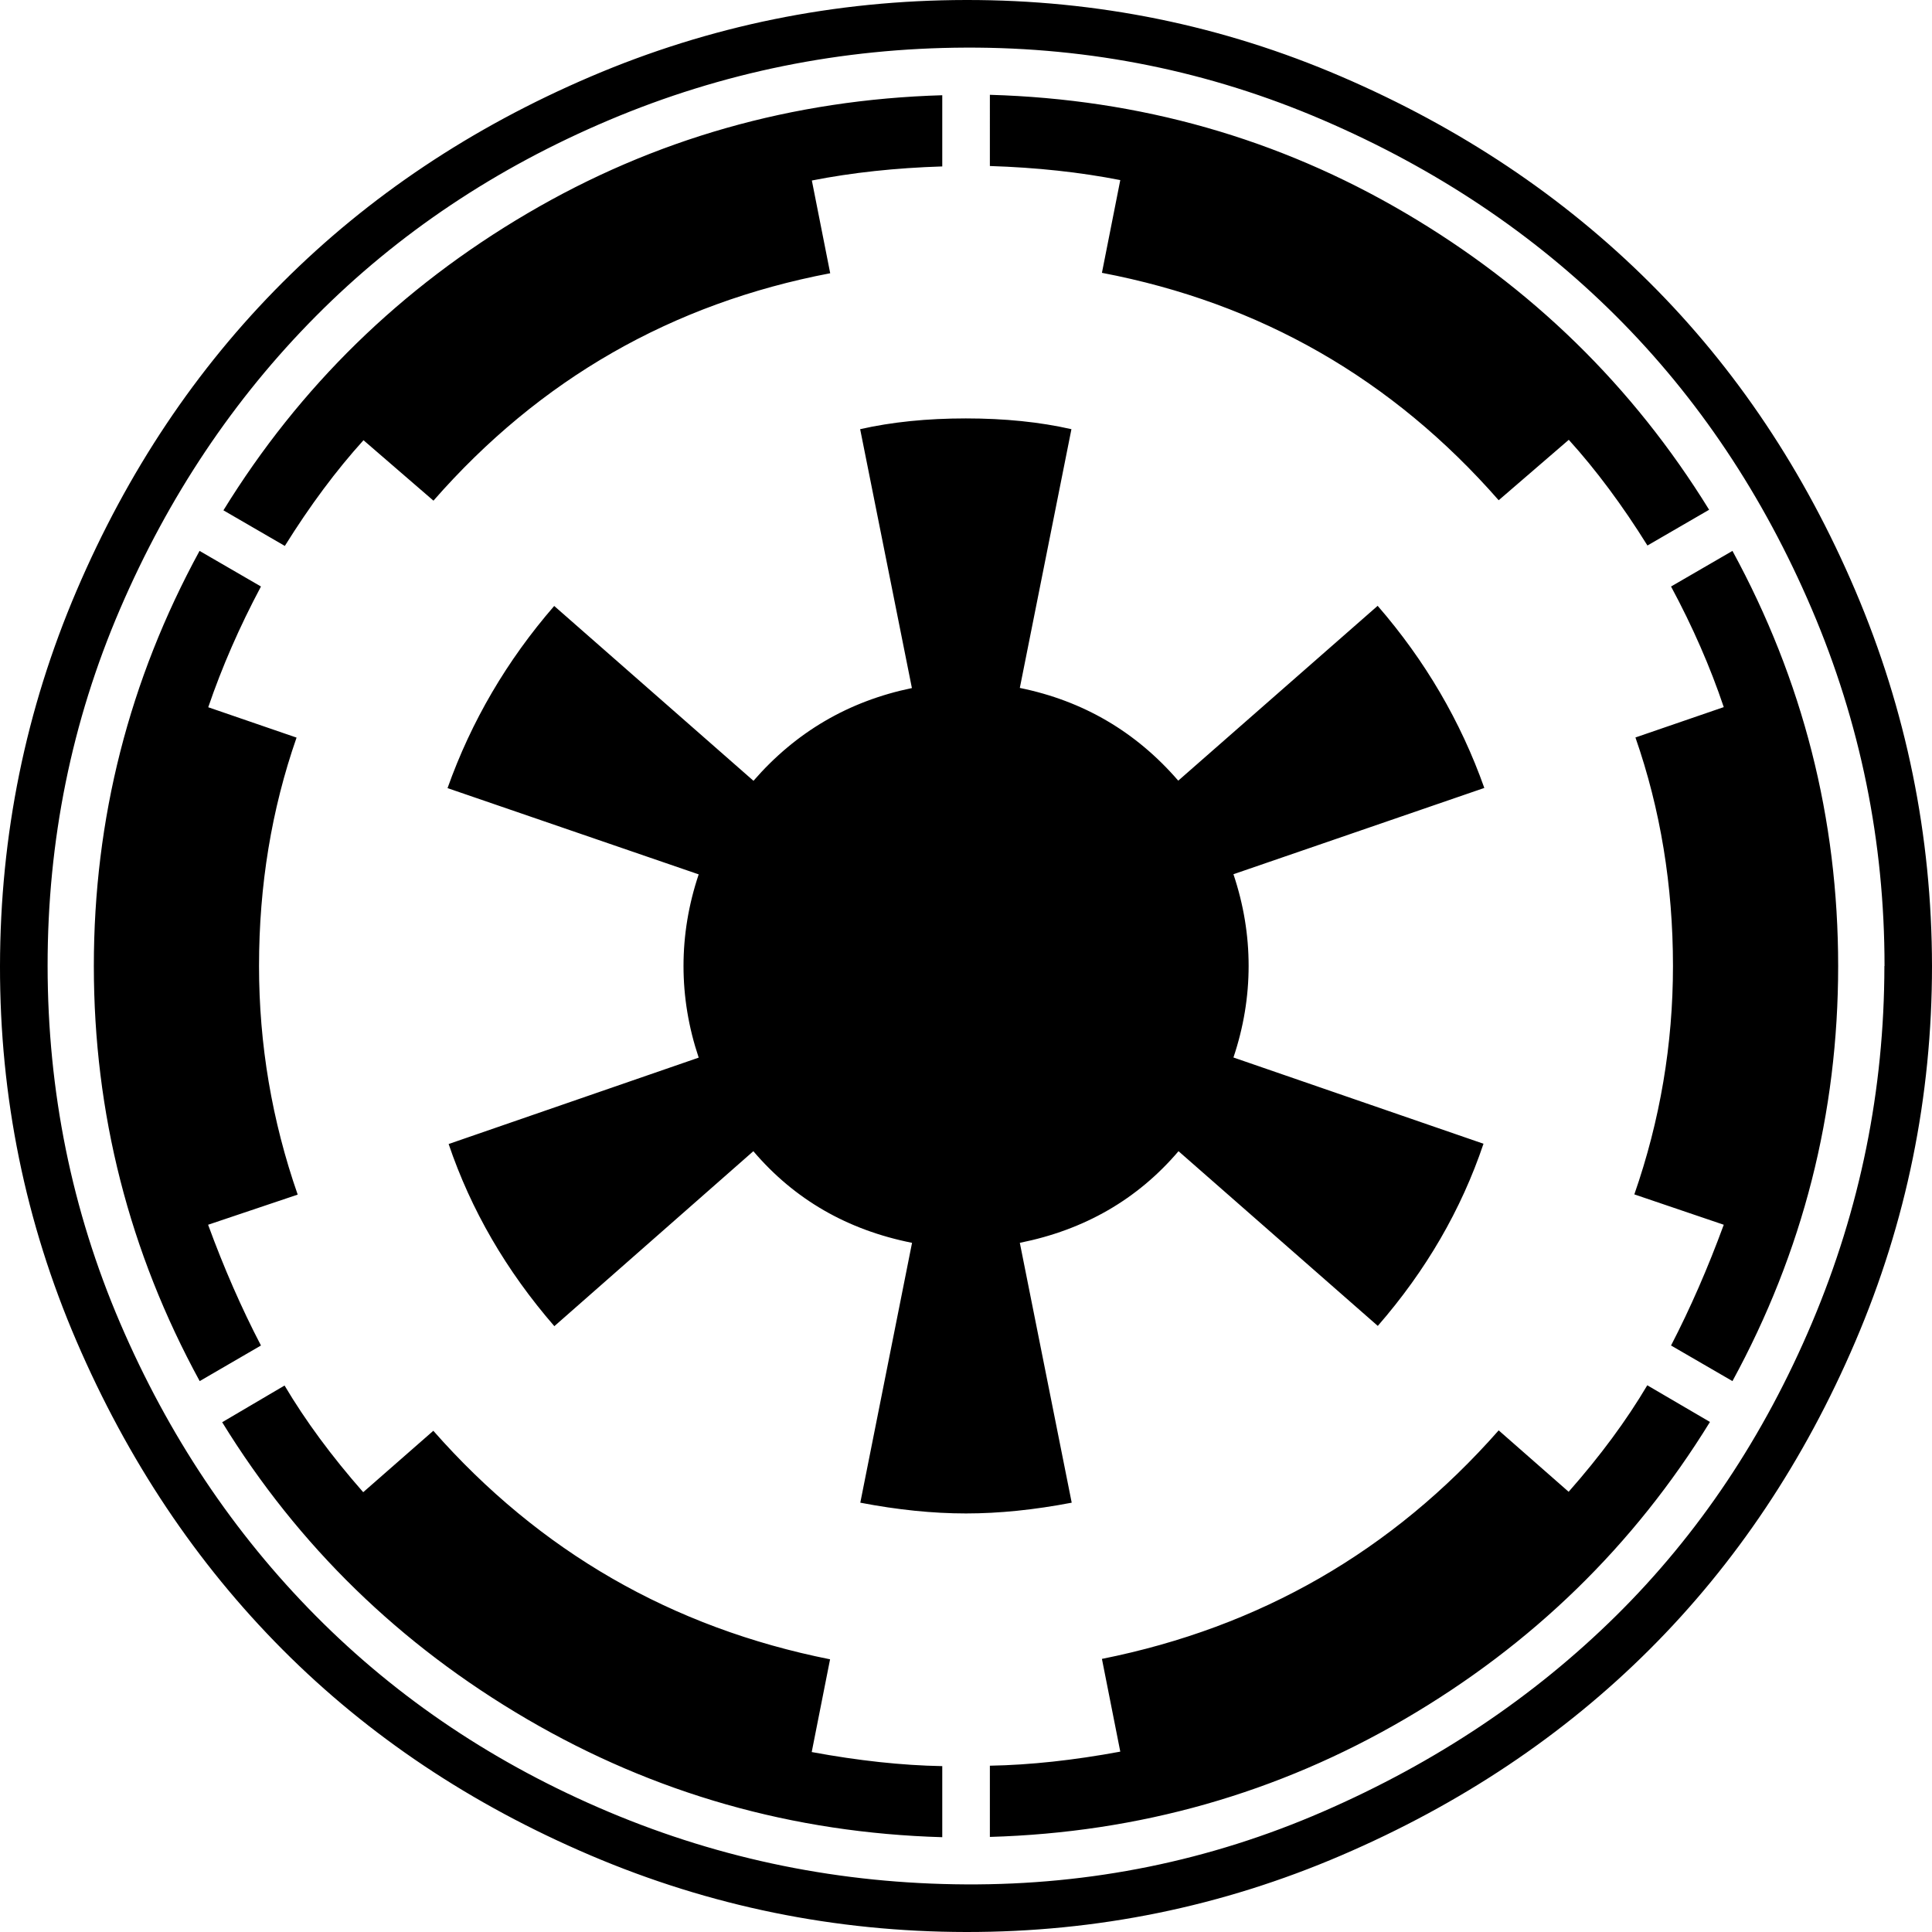 <svg xmlns="http://www.w3.org/2000/svg" viewBox="0 0 14 14"><path d="M6.828 12.797v.516q-1.625-.047-3.008-.855t-2.21-2.152l.452-.266q.227.383.57.773l.508-.445q1.156 1.313 2.875 1.656l-.133.672q.508.094.945.102zm-4.672-4.14l-.648.218q.172.47.383.875l-.444.258Q.68 8.602.68 7t.766-3.008l.445.258q-.233.438-.382.875l.64.22q-.272.78-.272 1.655 0 .852.28 1.656zm9.782 1.382l.453.265q-.827 1.344-2.21 2.152t-3.008.855v-.516q.438-.008.945-.102l-.133-.672q1.72-.344 2.875-1.656l.507.445q.344-.39.57-.772zm-1.18-4.33l-1.82.626q.11.328.11.664t-.11.664l1.812.625q-.242.718-.766 1.32L8.54 8.342q-.446.523-1.15.664l.376 1.883q-.406.078-.766.078t-.766-.078l.375-1.883q-.704-.14-1.15-.664L4.017 9.61q-.523-.603-.766-1.32l1.812-.626q-.11-.328-.11-.664t.11-.664l-1.82-.625q.258-.726.773-1.32L5.46 5.658q.46-.53 1.148-.672L6.233 3.11q.344-.078.766-.078t.765.078L7.39 4.985q.688.14 1.148.672L9.983 4.39q.516.595.773 1.32zM6.828.69v.516q-.508.016-.945.102l.133.672q-1.72.328-2.875 1.648l-.507-.438q-.297.328-.57.766l-.445-.258q.828-1.344 2.203-2.152T6.83.69zM13.32 7q0 1.602-.766 3.008l-.445-.258q.21-.406.382-.875l-.648-.22q.28-.804.28-1.655 0-.875-.272-1.656l.64-.22q-.147-.437-.382-.874l.445-.258Q13.32 5.398 13.32 7zm-.937-3.305l-.445.258q-.273-.438-.57-.766l-.508.438q-1.156-1.32-2.875-1.648l.133-.672q-.438-.086-.945-.102V.687q1.633.047 3.008.855t2.204 2.152zM13.656 7q0-1.352-.527-2.586T11.71 2.29 9.587.87 7 .345 4.414.87 2.29 2.29.87 4.413.345 7 .87 9.586t1.42 2.125 2.124 1.42T7 13.655t2.586-.527 2.125-1.42 1.42-2.124T13.655 7zM14 7q0 1.422-.555 2.72t-1.492 2.233-2.234 1.492T7 14t-2.72-.555-2.233-1.492T.555 9.72 0 7t.555-2.72 1.492-2.233T4.28.555 7 0t2.72.555 2.233 1.492 1.492 2.234T14 7z" /></svg>